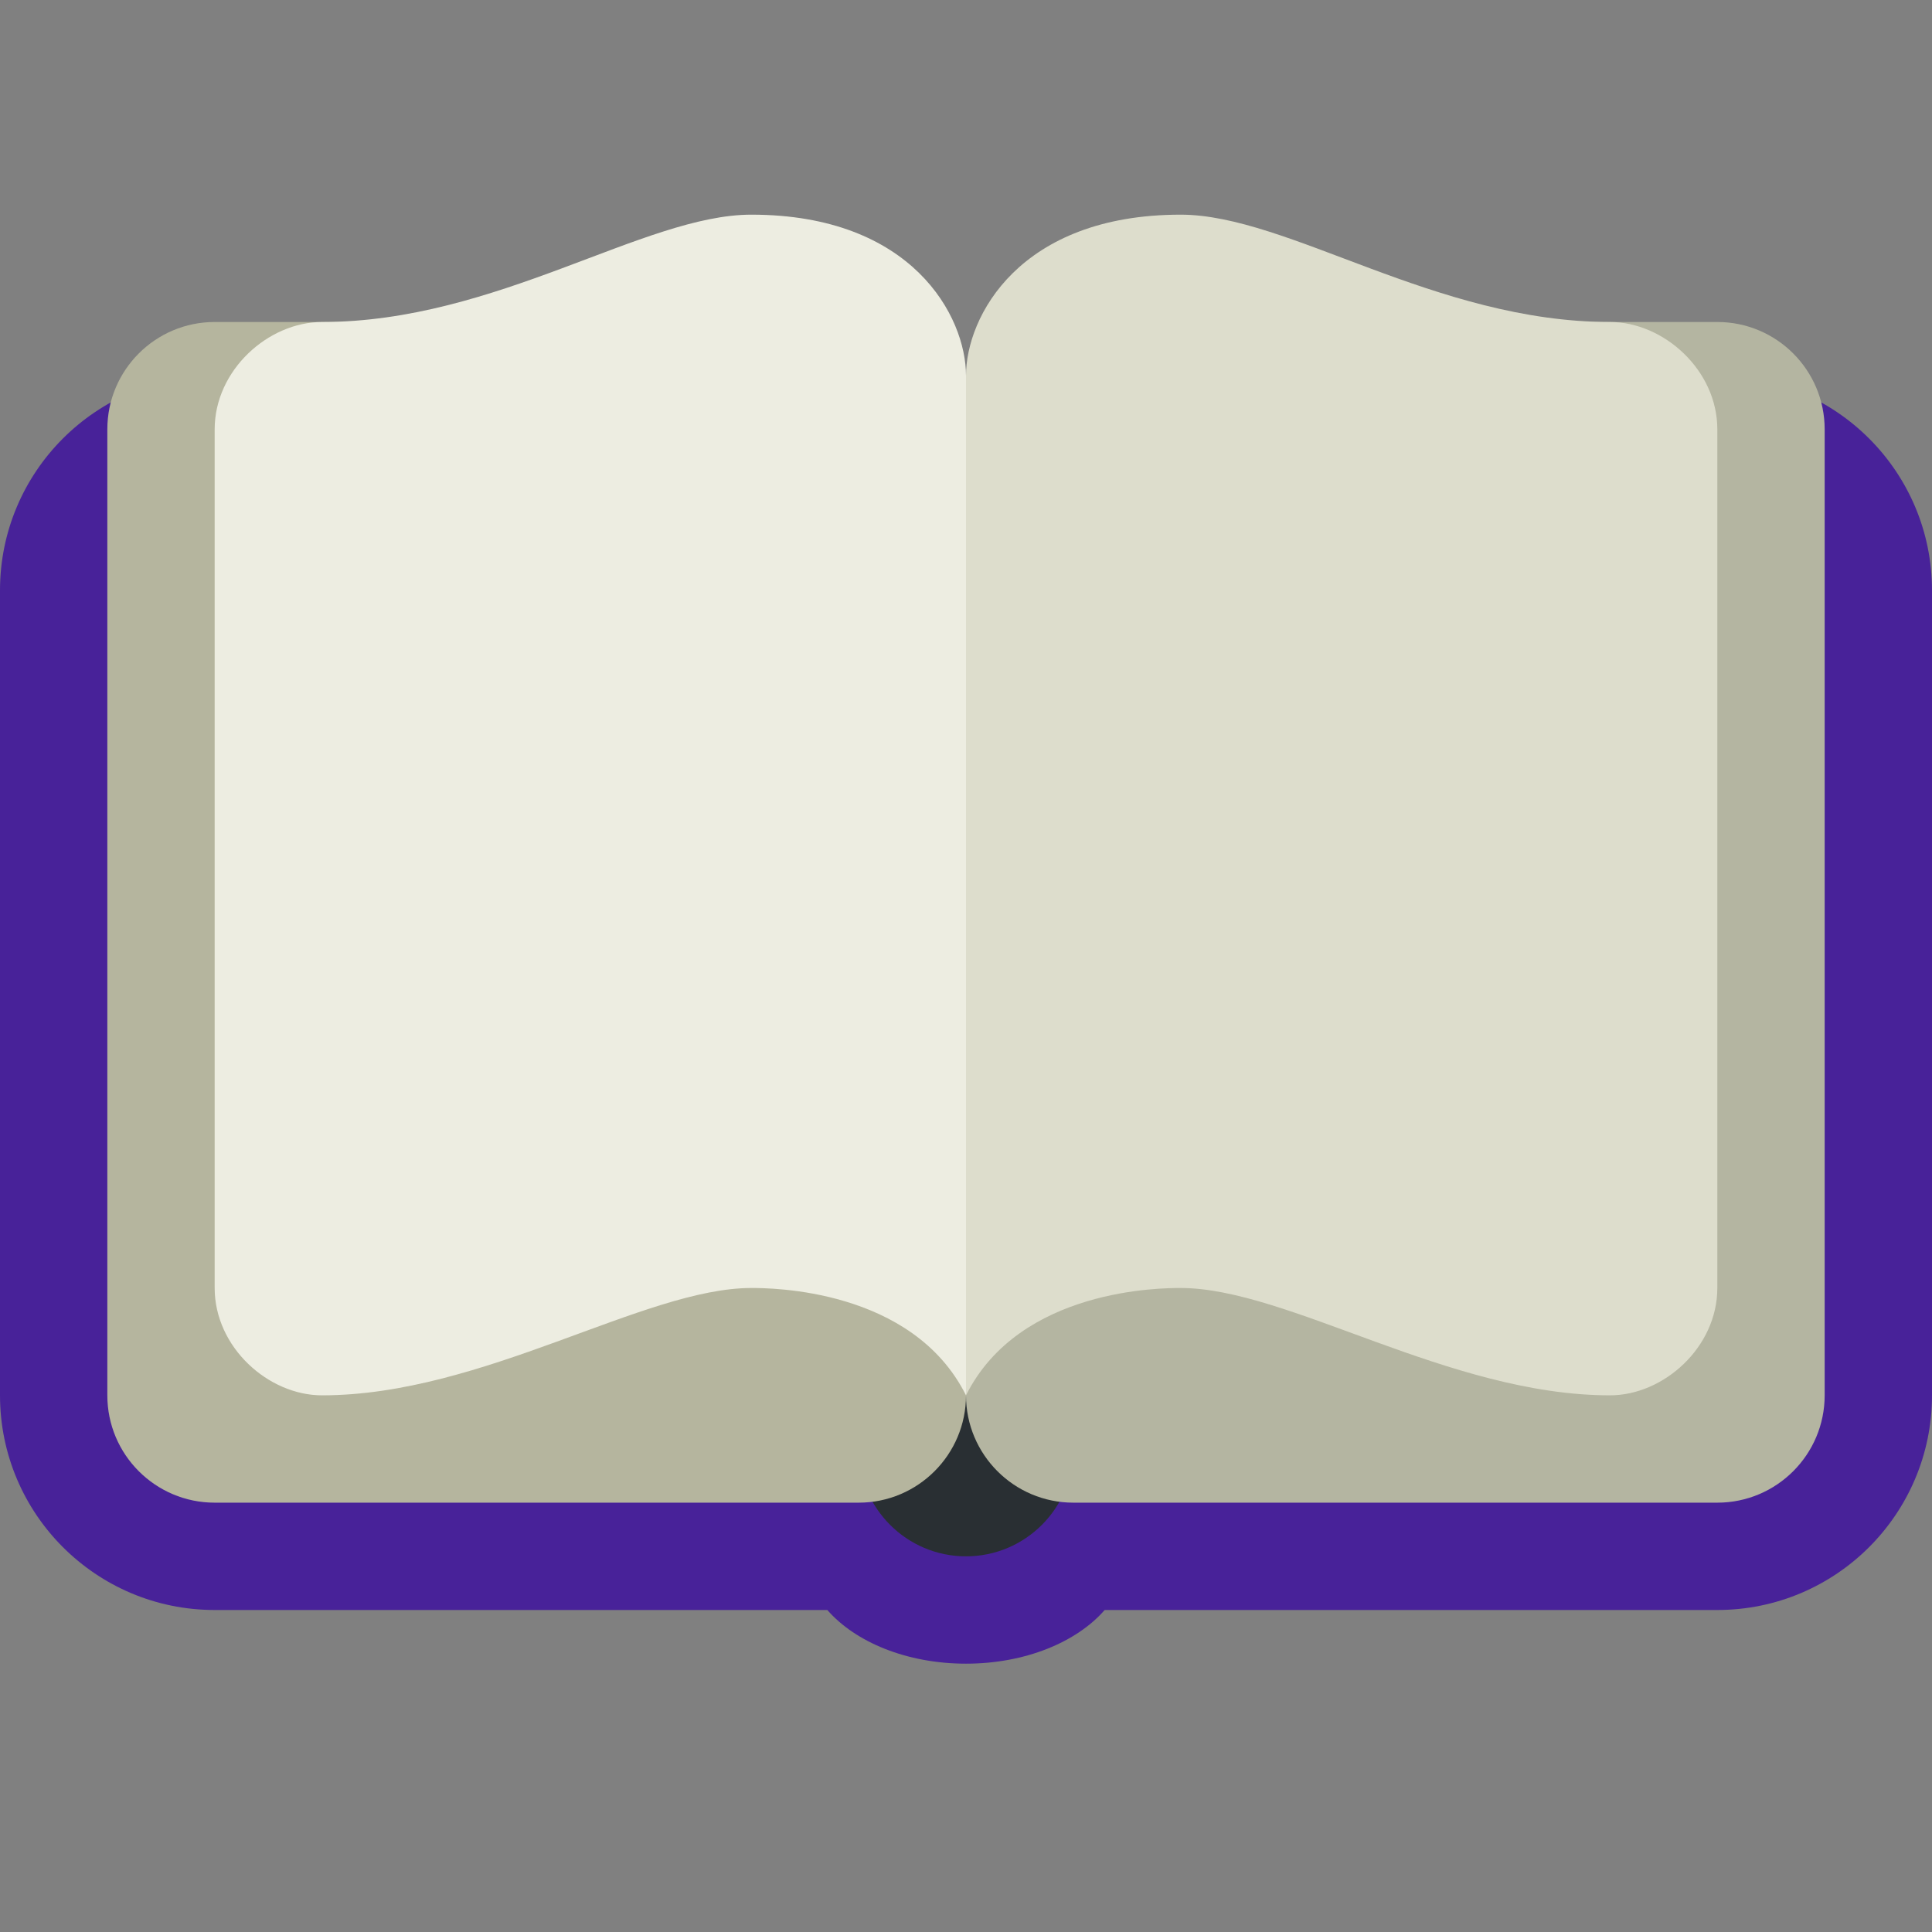 <?xml version="1.0" encoding="UTF-8" standalone="no"?>
<svg
   viewBox="0 0 36 36"
   version="1.1"
   id="svg14"
   sodipodi:docname="bookbinder.svg"
   inkscape:version="1.1.2 (b8e25be833, 2022-02-05)"
   xmlns:inkscape="http://www.inkscape.org/namespaces/inkscape"
   xmlns:sodipodi="http://sodipodi.sourceforge.net/DTD/sodipodi-0.dtd"
   xmlns="http://www.w3.org/2000/svg"
   xmlns:svg="http://www.w3.org/2000/svg">
  <rect x="0" y="0" width="36" height="36" fill="#808080" stroke="none"/>
  <defs
     id="defs18" />
  <sodipodi:namedview
     id="namedview16"
     pagecolor="#ffffff"
     bordercolor="#666666"
     borderopacity="1.0"
     inkscape:pageshadow="2"
     inkscape:pageopacity="0.0"
     inkscape:pagecheckerboard="0"
     showgrid="false"
     inkscape:zoom="4.9930556"
     inkscape:cx="-43.961057"
     inkscape:cy="12.317107"
     inkscape:window-width="1920"
     inkscape:window-height="1121"
     inkscape:window-x="-9"
     inkscape:window-y="-9"
     inkscape:window-maximized="1"
     inkscape:current-layer="svg14" />
  <path
     fill="#269"
     d="M32 7H4c-2.209 0-4 1.791-4 4v15c0 2.209 1.791 4 4 4h11.416c.52.596 1.477 1 2.584 1s2.065-.404 2.584-1H32c2.209 0 4-1.791 4-4V11c0-2.209-1.791-4-4-4z"
     id="path2"
     style="fill:#482299;fill-opacity:1" />
  <path
     fill="#292F33"
     d="M20 27c0 1.104-.896 2-2 2s-2-.896-2-2V9c0-1.104.896-2 2-2s2 .896 2 2v18z"
     id="path4" />
  <path
     fill="#99AAB5"
     d="M18 26c0 1.104-.896 2-2 2H4c-1.104 0-2-.896-2-2V8c0-1.104.896-2 2-2h12c1.104 0 2 .896 2 2v18z"
     id="path6"
     style="fill:#b5b59e;fill-opacity:1" />
  <path
     fill="#E1E8ED"
     d="M18 26c-.999-1.998-3.657-2-4-2-2 0-5 2-8 2-1 0-2-.896-2-2V8c0-1.104 1-2 2-2 3.255 0 6-2 8-2 3 0 4 1.896 4 3v19z"
     id="path8"
     style="fill:#edede1;fill-opacity:1" />
  <path
     fill="#99AAB5"
     d="M34 26c0 1.104-.896 2-2 2H20c-1.104 0-2-.896-2-2V8c0-1.104.896-2 2-2h12c1.104 0 2 .896 2 2v18z"
     id="path10"
     style="fill:#b4b5a1;fill-opacity:1" />
  <path
     fill="#CCD6DD"
     d="M18 26c.999-1.998 3.657-2 4-2 2 0 5 2 8 2 1 0 2-.896 2-2V8c0-1.104-1-2-2-2-3.256 0-6-2-8-2-3 0-4 1.896-4 3v19z"
     id="path12"
     style="fill:#ddddcc;fill-opacity:1" />
</svg>

